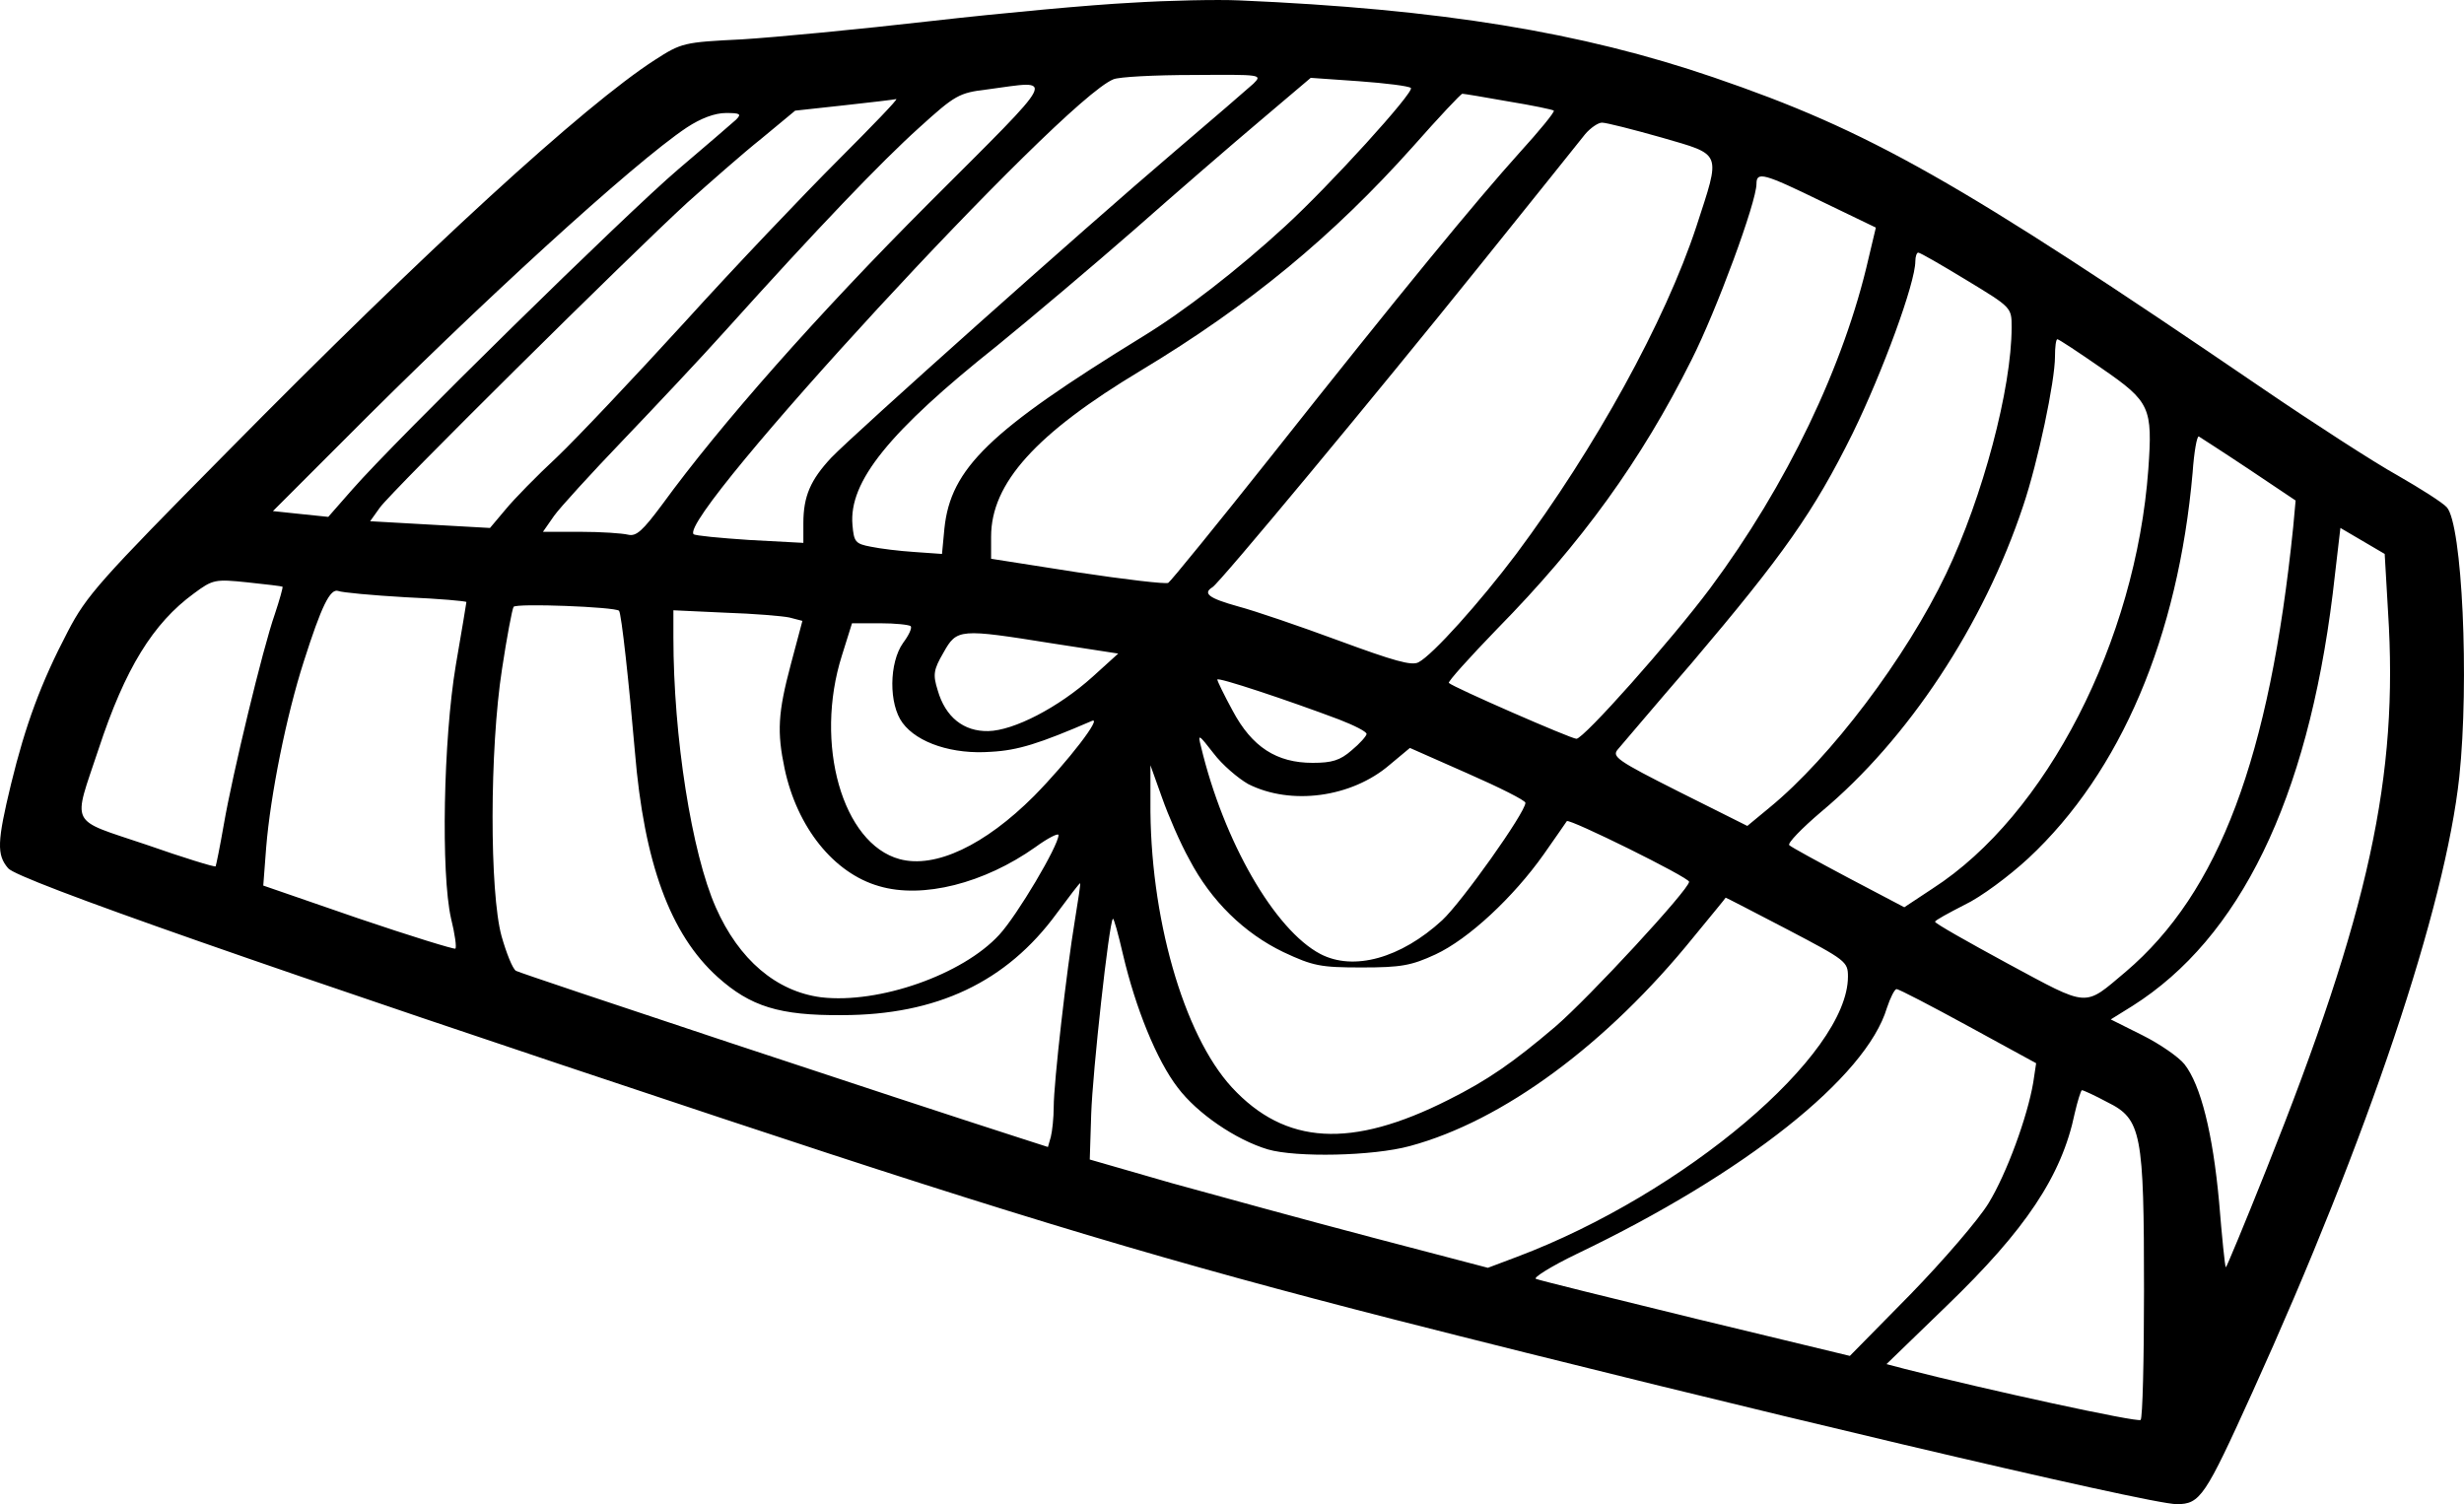 <svg xmlns="http://www.w3.org/2000/svg" xmlns:xlink="http://www.w3.org/1999/xlink" version="1.1" x="0px" y="0px" enable-background="new 0 0 1000 1000" xml:space="preserve" viewBox="10.01 200.87 980 598.26">
<g><g transform="translate(0,511) scale(0.1,-0.1)"><path d="M4597.2,3090.2c-153.2-7.7-509.3-40.2-794.5-72.7c-283.3-32.6-624.1-65.1-752.4-72.8c-231.7-11.5-239.3-13.4-346.5-82.3c-281.4-181.9-903.7-750.5-1705.9-1564.2c-499.7-505.4-553.3-564.8-628-708.4C262.7,385,201.4,218.4,144-17.1c-55.5-229.7-57.4-281.4-11.5-335c36.4-45.9,1049.2-400.1,2843.1-995.6c1187-394.4,1784.4-572.5,2674.6-800.3c1336.4-340.8,2996.3-733.3,3107.3-733.3c93.8,0,113,30.6,300.6,444.2c461.4,1016.6,767.7,1931.8,823.3,2448.7c40.2,381,11.5,1005.2-49.8,1072.2c-17.2,19.1-105.3,74.7-195.3,126.4c-90,49.8-333.1,206.8-538,346.5c-1215.7,829-1562.3,1024.3-2182.6,1236.8c-526.5,180-1085.6,271.9-1887.7,306.3C4943.7,3103.6,4750.4,3099.8,4597.2,3090.2z M5085.4,2768.6c-21.1-19.1-162.7-141.7-315.9-271.9c-359.9-306.3-1271.3-1120-1363.2-1215.7c-82.3-88.1-111-153.2-111-260.4v-78.5l-214.4,11.5c-116.8,7.7-216.3,17.2-222.1,23c-67,65.1,1464.6,1726.9,1669.5,1809.3c21.1,9.6,164.7,17.2,317.8,17.2C5118,2805,5121.8,2805,5085.4,2768.6z M5711.5,2751.4c15.3-15.3-323.6-388.7-501.6-551.4c-187.6-172.3-400.1-337-566.7-438.4c-606.9-373.3-762-522.7-786.9-762l-9.6-101.5l-109.1,7.7c-59.4,3.8-137.9,13.4-174.2,21.1c-61.3,11.5-67,19.1-72.8,86.2c-15.3,172.3,145.5,371.4,576.3,714.1c134,109.1,379.1,315.9,545.6,461.4c164.7,145.5,390.6,340.8,499.7,432.7l201,170.4l191.5-13.4C5611.9,2770.5,5703.8,2759,5711.5,2751.4z M3795,2293.8c-440.3-440.3-830.9-882.6-1060.7-1198.5C2655.9,990,2631,967,2598.4,974.6c-23,5.7-107.2,11.5-189.5,11.5h-149.3l44,63.2c23,32.6,147.4,168.5,273.8,300.6s312.1,329.3,411.6,440.3c358,398.2,618.4,670.1,767.7,804.1c141.7,128.3,157,137.9,270,151.3C4300.5,2782,4319.6,2818.4,3795,2293.8z M6100.1,2697.7c93.8-15.3,176.1-32.5,180-36.4c3.8-5.7-57.4-80.4-135.9-166.6c-172.3-191.5-467.2-549.5-989.8-1210c-214.4-270-398.2-495.9-407.8-501.6c-9.6-5.7-172.3,13.4-361.9,42.1L4042,878.9V967c0,212.5,178,409.7,595.4,660.5c432.7,260.4,763.9,534.2,1083.6,892.2c101.5,114.9,189.5,208.7,195.3,208.7C5922.1,2728.4,6004.4,2715,6100.1,2697.7z M3435.1,2466.1c-135.9-135.9-411.6-425-612.7-647.1c-201-220.2-428.9-461.4-507.4-536.1c-78.5-72.8-170.4-166.6-204.8-208.7l-61.3-72.8l-239.3,13.4l-237.4,13.4l38.3,53.6c44,63.2,993.7,1003.2,1223.4,1213.8c88.1,78.5,220.2,195.3,294.8,254.6l134,111l193.4,21.1c107.2,11.5,201,23,208.7,24.9C3672.5,2707.3,3569.1,2600.1,3435.1,2466.1z M3027.3,2625c-15.3-13.4-118.7-103.4-229.7-197.2c-206.8-176.1-1123.8-1076-1296.2-1273.2l-95.7-109.1l-111,11.5l-109.1,11.5l275.7,275.7c539.9,543.7,1160.2,1110.4,1370.8,1250.2c55.5,36.4,111,57.4,155.1,57.4C3044.5,2651.8,3050.3,2648,3027.3,2625z M6709,2554.2c243.2-70.8,235.5-53.6,137.9-354.2c-124.4-377.2-402.1-880.7-716.1-1301.9c-145.5-193.4-333.1-402.1-388.7-430.8c-26.8-15.3-99.6,5.8-317.8,86.2c-155.1,57.4-335,118.7-400.1,135.9c-116.8,32.6-141.7,51.7-101.5,76.6c28.7,17.2,647.1,762,1062.6,1278.9c210.6,262.3,400.1,497.8,419.3,522.7c21.1,24.9,51.7,45.9,67,45.9C6488.8,2613.5,6594.1,2586.7,6709,2554.2z M7346.5,2299.5l214.4-103.4l-28.7-120.6c-97.6-428.9-325.5-903.7-629.9-1313.4c-158.9-212.5-503.5-599.2-532.3-599.2c-21.1,0-490.1,204.9-507.4,222.1c-5.7,3.8,82.3,101.5,191.5,214.4c337,342.7,574.4,672,773.5,1070.2c99.6,197.2,258.5,628,258.5,700.7C7086.1,2420.1,7114.9,2412.5,7346.5,2299.5z M7920.9,1987.4c180-109.1,180-109.1,180-187.6c0-243.2-114.9-675.8-260.4-980.3C7681.6,486.4,7381,88.2,7137.8-110.9l-88.1-72.8L6777.9-47.7c-247,124.4-268,139.8-243.2,168.5c15.3,17.2,147.4,174.2,294.8,344.6c361.9,426.9,484.4,599.3,639.5,913.2c118.7,243.1,248.9,597.3,248.9,683.5c0,19.1,5.7,34.5,11.5,34.5C7737.1,2096.6,7823.2,2046.8,7920.9,1987.4z M8460.8,1635.2c191.5-132.1,201-155.1,183.8-400.1c-49.8-683.5-405.9-1376.6-857.7-1667.6l-112.9-74.7l-222.1,116.8c-122.5,65.1-227.8,122.5-235.5,130.2c-7.6,7.7,49.8,67,126.4,132.1c346.5,289.1,647.1,744.8,804.1,1217.7c59.3,176.1,126.4,495.9,126.4,593.5c0,38.3,3.8,68.9,9.6,68.9S8367,1700.3,8460.8,1635.2z M9044.7,1235l185.7-124.4l-9.6-105.3C9127,88.2,8926-447.9,8554.6-763.8c-168.5-141.7-141.7-143.6-469.1,32.5c-158.9,86.2-291,160.8-289.1,166.6c0,5.7,53.6,34.5,116.8,67c65.1,30.6,178.1,114.9,254.6,185.7c367.6,342.7,595.4,880.7,652.9,1533.6c5.8,82.3,17.2,147.4,24.9,143.6C8851.4,1361.4,8941.3,1304,9044.7,1235z M9598,668.3c42.1-654.8-74.7-1192.8-484.4-2219c-86.2-216.3-158.9-390.6-160.8-388.7c-3.8,3.8-15.3,120.6-26.8,260.4c-24.9,271.9-72.8,465.2-137.8,547.6c-23,28.7-97.7,80.4-166.6,114.9l-126.4,63.2l86.2,53.6c427,269.9,695,819.4,796.5,1638.9l30.6,262.3l88.1-51.7l88.1-51.7L9598,668.3z M1223.8,767.9c1.9-3.8-11.5-51.7-30.6-109.1c-47.9-135.9-168.5-637.5-202.9-836.7c-15.3-88.1-30.6-162.7-32.6-166.6c-3.8-3.8-128.3,34.5-275.7,86.2C369.9-153,389-189.4,492.4,122.7c105.3,319.7,216.3,499.7,379.1,618.4c74.7,55.5,84.2,57.4,212.5,44C1158.7,777.4,1219.9,769.8,1223.8,767.9z M1713.9,725.8c132.1-5.7,241.2-15.3,241.2-19.1c0-3.8-19.1-116.8-42.1-250.8c-49.8-296.8-59.3-829-19.1-1007c15.3-61.3,23-116.8,17.2-120.6c-3.8-3.8-178.1,49.8-386.7,120.6l-377.2,130.2l11.5,151.2c17.2,210.6,80.4,524.6,149.3,739c70.8,222.1,105.3,292.9,137.8,281.4C1459.3,744.9,1579.9,733.4,1713.9,725.8z M2562.1,672.1c9.6-9.6,40.2-292.9,63.2-561c36.4-440.3,139.8-725.6,329.3-896c130.2-116.8,245.1-153.2,494-151.3c377.2,0,654.8,132.1,853.9,404c49.8,67,90,120.6,93.8,120.6c1.9,0-7.7-67-21.1-147.4c-32.5-195.3-84.2-645.2-84.2-742.8c0-42.1-5.7-95.7-11.5-118.7l-11.5-40.2l-107.2,34.5C3701.2-1278.8,2171.5-771.4,2152.3-760c-13.4,7.7-38.3,70.8-57.4,137.9c-47.9,174.2-47.9,742.9,1.9,1062.6c19.1,126.4,40.2,237.4,45.9,247C2150.4,702.8,2546.7,687.5,2562.1,672.1z M3239.8,645.3l51.7-13.4l-45.9-172.3c-51.7-193.4-55.5-270-24.9-415.5c49.8-233.6,195.3-415.5,375.3-467.2c174.2-51.7,419.3,11.5,622.2,155.1c49.8,36.4,91.9,57.4,91.9,47.9c0-42.1-164.7-319.7-235.5-396.3c-145.5-158.9-478.6-275.7-708.4-248.9c-178.1,23-327.4,149.3-419.3,358c-95.7,216.3-168.5,677.8-168.5,1074.1v107.2l206.8-9.6C3098.1,660.7,3213,651.1,3239.8,645.3z M3722.3,610.9c5.8-7.7-7.7-36.4-30.6-67c-55.5-78.5-57.4-243.1-1.9-317.8c59.4-80.4,201-126.4,352.3-114.9c107.2,5.8,191.5,32.6,400.1,122.5c45.9,21.1-95.7-162.7-229.7-298.7c-195.3-195.3-392.5-289.1-534.2-250.8c-227.8,61.3-340.8,459.5-229.7,809.9l40.2,128.3h111C3661,622.4,3714.6,616.6,3722.3,610.9z M4287.1,542l260.4-40.2L4446,409.8c-135.9-122.5-314-214.4-415.5-216.3c-97.6-1.9-170.4,55.5-201,162.7c-19.1,61.3-17.2,80.4,23,149.3C3906.1,601.3,3915.6,601.3,4287.1,542z M5426.2,239.5c59.3-23,109.1-47.9,109.1-57.4c0-7.7-26.8-38.3-59.4-65.1c-45.9-40.2-78.5-49.8-155.1-49.8c-143.6,0-241.2,63.2-317.8,206.8c-34.5,63.2-61.3,118.7-61.3,124.4C4941.8,409.8,5223.3,316,5426.2,239.5z M5064.4-17.1c170.4-86.2,411.6-53.6,562.9,76.6l80.4,67L5937.4,25c126.3-55.5,229.7-107.2,229.7-116.8c0-38.3-252.7-394.4-331.2-467.2c-164.7-151.3-352.3-202.9-484.4-134c-181.9,95.7-384.8,448-474.8,825.2c-13.4,51.7-9.6,49.8,49.8-26.8C4961,59.5,5024.2,5.9,5064.4-17.1z M4830.8-317.7c86.2-164.6,218.2-292.9,373.3-367.6c118.7-55.5,147.4-61.3,312.1-61.3c157,0,197.2,7.6,292.9,51.7c132.1,61.3,310.2,227.8,430.8,398.2c47.9,68.9,90,128.3,91.9,132.1c9.6,11.5,486.3-224,486.3-241.2c0-30.6-398.2-461.4-532.2-576.3c-166.6-141.7-268-212.5-425-291c-386.7-195.3-649-180-861.5,49.8C4805.9-1012.7,4671.9-539.8,4675.7-86V57.6l45.9-128.3C4746.5-141.6,4794.4-252.6,4830.8-317.7z M7208.7-595.3c233.6-122.5,241.2-128.3,241.2-187.6c0-312.1-650.9-863.4-1315.3-1114.3l-116.8-44l-467.2,122.5c-254.6,67-610.7,164.6-790.7,214.4l-325.5,93.8l5.7,180c5.7,170.4,70.8,762,86.2,777.3c3.8,3.8,21.1-59.3,40.2-141.7c49.8-212.5,134-421.2,218.3-530.3c76.6-101.5,229.8-206.8,358-245.1c112.9-32.6,417.4-26.8,564.8,13.4c369.5,99.6,783.1,404,1129.6,832.8c68.9,84.2,126.3,153.2,126.3,155.1C6965.5-468.9,7076.6-526.4,7208.7-595.3z M7928.5-980.1l269.9-147.4l-11.5-76.6c-23-135.9-105.3-361.8-178-480.5c-38.3-63.2-178-225.9-310.2-361.9l-241.2-245.1l-610.8,147.4c-337,82.3-624.1,153.2-637.5,158.9c-13.4,3.8,59.3,49.8,162.7,99.6c668.2,319.7,1150.6,702.6,1233,978.3c13.4,40.2,30.6,74.7,38.3,74.7C7652.8-832.7,7781.1-899.7,7928.5-980.1z M8481.9-1282.6c135.9-67,145.5-122.5,145.5-750.5c0-275.7-5.7-505.4-13.4-513.1c-9.6-11.5-616.5,120.6-938.1,202.9l-72.7,19.1l239.3,231.7c314,302.5,457.6,516.9,509.3,765.8c11.5,49.8,24.9,91.9,28.7,91.9C8386.1-1234.8,8432.1-1255.8,8481.9-1282.6z"/></g></g>
</svg>